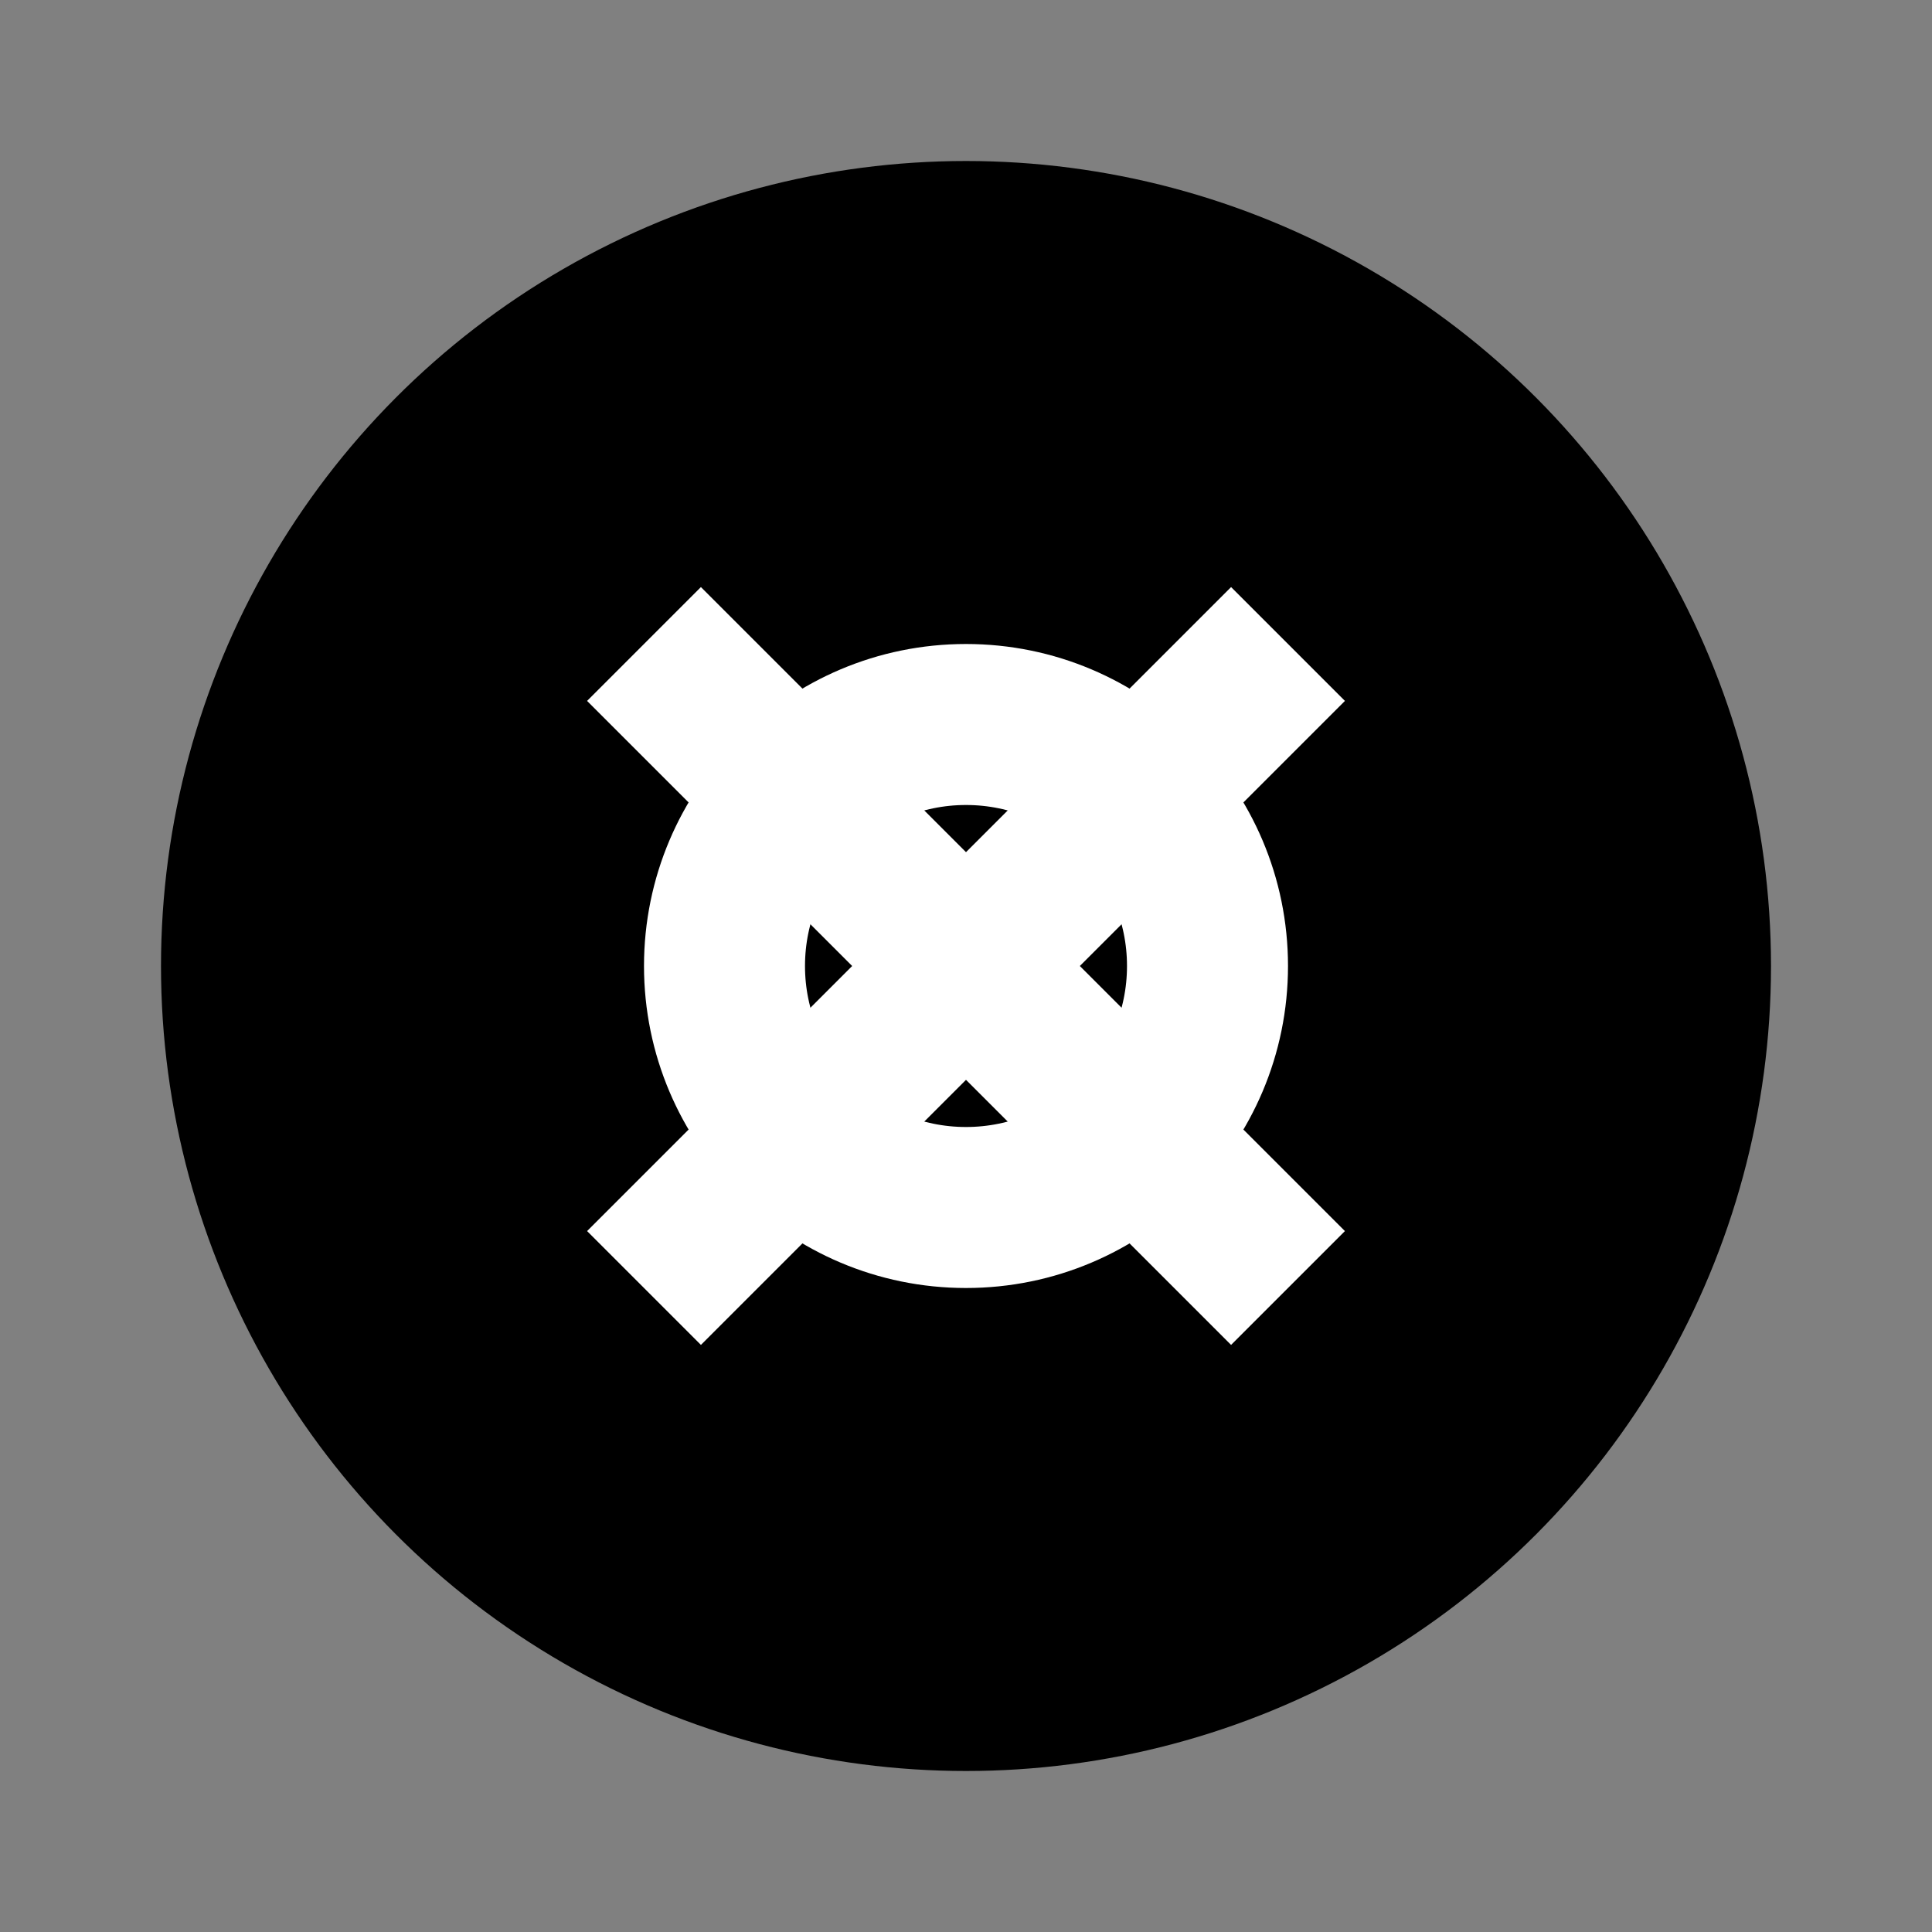 <svg viewBox="0 0 24 24" fill="none" xmlns="http://www.w3.org/2000/svg">
  <rect x="0" y="0" width="24" height="24" fill="#808080" stroke="none"/>
  <circle cx="12" cy="12" r="10" fill="#000000"/>
  <path d="M8 8l8 8M16 8l-8 8" stroke="white" stroke-width="2"/>
  <circle cx="12" cy="12" r="3" stroke="white" stroke-width="2" fill="none"/>
</svg>
